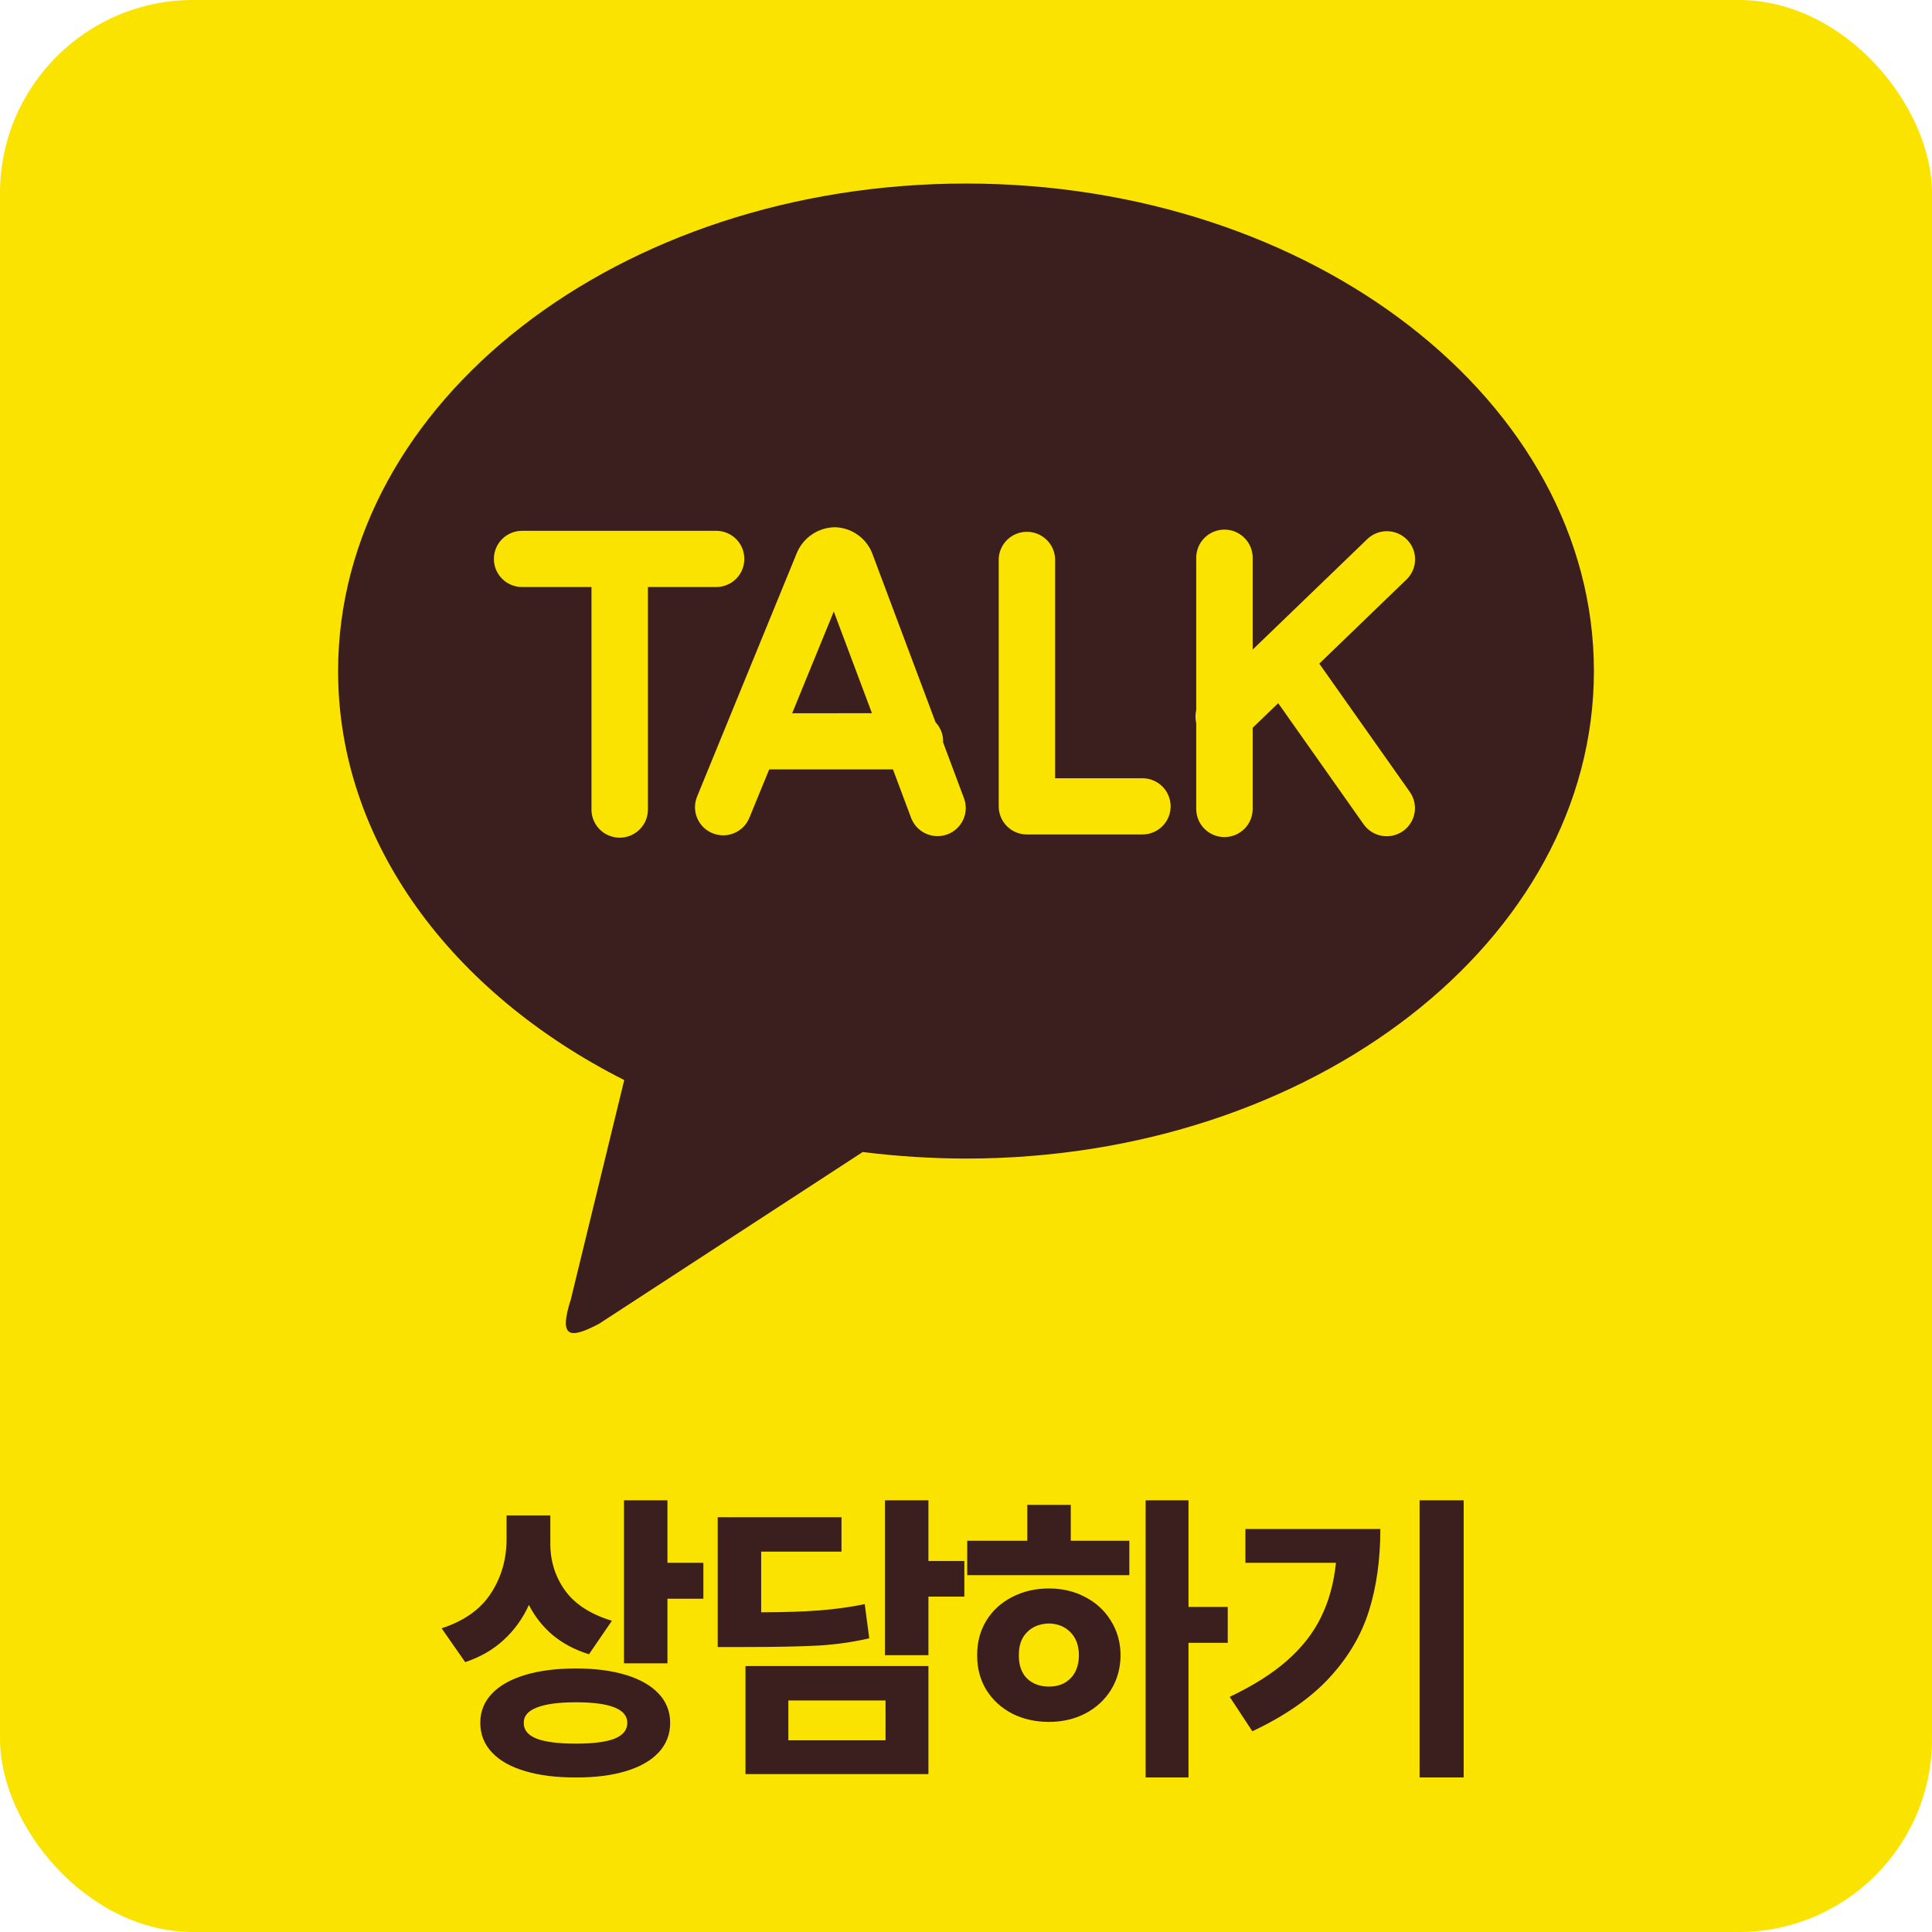 <svg width="200" height="200" viewBox="0 0 200 200" fill="none" xmlns="http://www.w3.org/2000/svg">
<rect width="200" height="200" rx="20" fill="#FBE300"/>
<path d="M99.994 19C135.899 19 165 41.593 165 69.47C165 97.341 135.899 119.934 100 119.934C96.426 119.927 92.855 119.701 89.309 119.255L62.021 137.032C58.92 138.667 57.824 138.488 59.099 134.486L64.621 111.807C46.793 102.804 35 87.204 35 69.47C35 41.599 64.095 19 100 19M136.573 68.699L145.673 59.919C146.198 59.375 146.491 58.65 146.49 57.896C146.49 57.142 146.195 56.418 145.668 55.876C145.142 55.334 144.425 55.017 143.668 54.991C142.912 54.965 142.175 55.233 141.612 55.738L129.677 67.244V57.736C129.677 56.964 129.369 56.224 128.821 55.678C128.273 55.132 127.53 54.825 126.755 54.825C125.98 54.825 125.237 55.132 124.689 55.678C124.141 56.224 123.833 56.964 123.833 57.736V73.503C123.73 73.953 123.73 74.421 123.833 74.871V83.745C123.833 84.516 124.141 85.257 124.689 85.803C125.237 86.348 125.98 86.655 126.755 86.655C127.53 86.655 128.273 86.348 128.821 85.803C129.369 85.257 129.677 84.516 129.677 83.745V75.34L132.32 72.793L141.16 85.329C141.381 85.642 141.662 85.909 141.986 86.114C142.31 86.319 142.671 86.458 143.05 86.524C143.428 86.59 143.816 86.581 144.19 86.498C144.565 86.414 144.92 86.258 145.234 86.038C145.548 85.819 145.816 85.539 146.021 85.216C146.227 84.894 146.367 84.533 146.433 84.157C146.499 83.78 146.49 83.394 146.407 83.02C146.323 82.647 146.166 82.294 145.946 81.981L136.573 68.699ZM118.262 80.563H109.224V57.828C109.189 57.08 108.867 56.374 108.323 55.857C107.779 55.34 107.057 55.052 106.305 55.052C105.553 55.052 104.831 55.34 104.287 55.857C103.743 56.374 103.421 57.08 103.386 57.828V83.473C103.386 85.076 104.686 86.384 106.302 86.384H118.262C119.037 86.384 119.78 86.077 120.328 85.531C120.876 84.986 121.184 84.245 121.184 83.473C121.184 82.701 120.876 81.961 120.328 81.415C119.78 80.87 119.037 80.563 118.262 80.563ZM82.004 73.836L86.313 63.304L90.262 73.829L82.004 73.836ZM97.623 76.838L97.635 76.74C97.633 76.007 97.352 75.302 96.849 74.767L90.374 57.502C90.102 56.679 89.585 55.958 88.892 55.436C88.198 54.913 87.361 54.614 86.492 54.579C85.618 54.578 84.764 54.841 84.043 55.333C83.321 55.825 82.766 56.523 82.45 57.335L72.161 82.462C71.868 83.177 71.872 83.978 72.172 84.69C72.472 85.401 73.044 85.965 73.762 86.257C74.479 86.549 75.284 86.545 75.998 86.246C76.713 85.947 77.279 85.378 77.572 84.663L79.627 79.65H92.441L94.286 84.583C94.412 84.952 94.611 85.292 94.871 85.582C95.131 85.873 95.447 86.109 95.8 86.276C96.154 86.443 96.537 86.537 96.928 86.554C97.318 86.571 97.708 86.509 98.075 86.373C98.441 86.237 98.776 86.029 99.06 85.761C99.344 85.494 99.571 85.172 99.728 84.815C99.885 84.459 99.969 84.074 99.974 83.685C99.979 83.296 99.906 82.909 99.759 82.548L97.623 76.838ZM77.052 57.859C77.053 57.477 76.979 57.098 76.833 56.745C76.688 56.391 76.473 56.07 76.202 55.8C75.931 55.529 75.609 55.315 75.254 55.169C74.9 55.023 74.52 54.948 74.136 54.949H54.048C53.273 54.949 52.53 55.255 51.982 55.801C51.434 56.347 51.126 57.087 51.126 57.859C51.126 58.631 51.434 59.371 51.982 59.917C52.53 60.463 53.273 60.77 54.048 60.77H61.229V83.806C61.229 84.578 61.537 85.318 62.085 85.864C62.633 86.41 63.376 86.717 64.151 86.717C64.926 86.717 65.669 86.41 66.217 85.864C66.765 85.318 67.073 84.578 67.073 83.806V60.77H74.13C74.514 60.771 74.895 60.697 75.25 60.551C75.605 60.406 75.928 60.191 76.2 59.921C76.471 59.65 76.687 59.329 76.833 58.975C76.979 58.621 77.053 58.242 77.052 57.859Z" fill="#3B1E1E"/>
<path d="M56.969 159.812C56.969 161.615 57.479 163.229 58.5 164.656C59.531 166.073 61.146 167.115 63.344 167.781L60.969 171.25C59.51 170.792 58.26 170.13 57.219 169.266C56.188 168.391 55.365 167.349 54.75 166.141C54.115 167.547 53.245 168.755 52.141 169.766C51.047 170.776 49.719 171.542 48.156 172.062L45.719 168.562C48.042 167.802 49.74 166.599 50.812 164.953C51.896 163.297 52.438 161.427 52.438 159.344V156.875H56.969V159.812ZM69.094 161.781H72.812V165.5H69.094V172.188H64.594V155.312H69.094V161.781ZM59.625 172.719C61.604 172.719 63.328 172.943 64.797 173.391C66.266 173.839 67.396 174.484 68.188 175.328C68.979 176.172 69.375 177.177 69.375 178.344C69.375 179.531 68.979 180.552 68.188 181.406C67.396 182.26 66.266 182.906 64.797 183.344C63.328 183.792 61.604 184.01 59.625 184C57.604 184.01 55.849 183.792 54.359 183.344C52.87 182.906 51.724 182.26 50.922 181.406C50.12 180.552 49.719 179.531 49.719 178.344C49.719 177.177 50.12 176.172 50.922 175.328C51.724 174.484 52.87 173.839 54.359 173.391C55.849 172.943 57.604 172.719 59.625 172.719ZM59.625 176.219C57.833 176.219 56.479 176.401 55.562 176.766C54.656 177.12 54.208 177.646 54.219 178.344C54.208 179.083 54.651 179.63 55.547 179.984C56.453 180.328 57.812 180.5 59.625 180.5C61.417 180.5 62.75 180.328 63.625 179.984C64.5 179.63 64.938 179.083 64.938 178.344C64.938 176.927 63.167 176.219 59.625 176.219ZM96.11 161.594H99.829V165.281H96.11V171.344H91.61V155.312H96.11V161.594ZM87.11 160.625H78.797V166.906C81.287 166.896 83.318 166.828 84.891 166.703C86.475 166.578 88.016 166.365 89.516 166.062L89.985 169.594C88.35 169.979 86.615 170.229 84.782 170.344C82.959 170.448 80.287 170.5 76.766 170.5H74.297V157.062H87.11V160.625ZM96.11 183.656H77.172V172.469H96.11V183.656ZM81.61 180.156H91.672V176.031H81.61V180.156ZM123.033 166.344H127.095V170.062H123.033V184H118.595V155.312H123.033V166.344ZM116.908 163.062H100.126V159.5H106.345V155.781H110.845V159.5H116.908V163.062ZM108.595 164.438C109.98 164.438 111.23 164.734 112.345 165.328C113.47 165.911 114.355 166.729 115.001 167.781C115.658 168.833 115.991 170.021 116.001 171.344C115.991 172.677 115.663 173.87 115.017 174.922C114.371 175.964 113.486 176.781 112.361 177.375C111.236 177.958 109.98 178.25 108.595 178.25C107.168 178.25 105.887 177.958 104.751 177.375C103.626 176.781 102.741 175.964 102.095 174.922C101.46 173.87 101.147 172.677 101.158 171.344C101.147 170.021 101.46 168.833 102.095 167.781C102.741 166.729 103.631 165.911 104.767 165.328C105.902 164.734 107.178 164.438 108.595 164.438ZM108.595 168.062C107.647 168.083 106.887 168.385 106.314 168.969C105.741 169.542 105.46 170.333 105.47 171.344C105.46 172.375 105.741 173.177 106.314 173.75C106.887 174.312 107.647 174.594 108.595 174.594C109.512 174.594 110.251 174.312 110.814 173.75C111.387 173.177 111.678 172.375 111.689 171.344C111.678 170.333 111.387 169.542 110.814 168.969C110.241 168.385 109.501 168.083 108.595 168.062ZM151.518 184H146.955V155.312H151.518V184ZM142.893 158.281C142.893 161.427 142.497 164.26 141.705 166.781C140.913 169.292 139.544 171.599 137.596 173.703C135.658 175.797 133.007 177.635 129.643 179.219L127.299 175.656C129.715 174.51 131.695 173.26 133.236 171.906C134.778 170.552 135.95 169.052 136.752 167.406C137.564 165.76 138.08 163.885 138.299 161.781H128.924V158.281H142.893Z" fill="#3B1E1E"/>
</svg>
